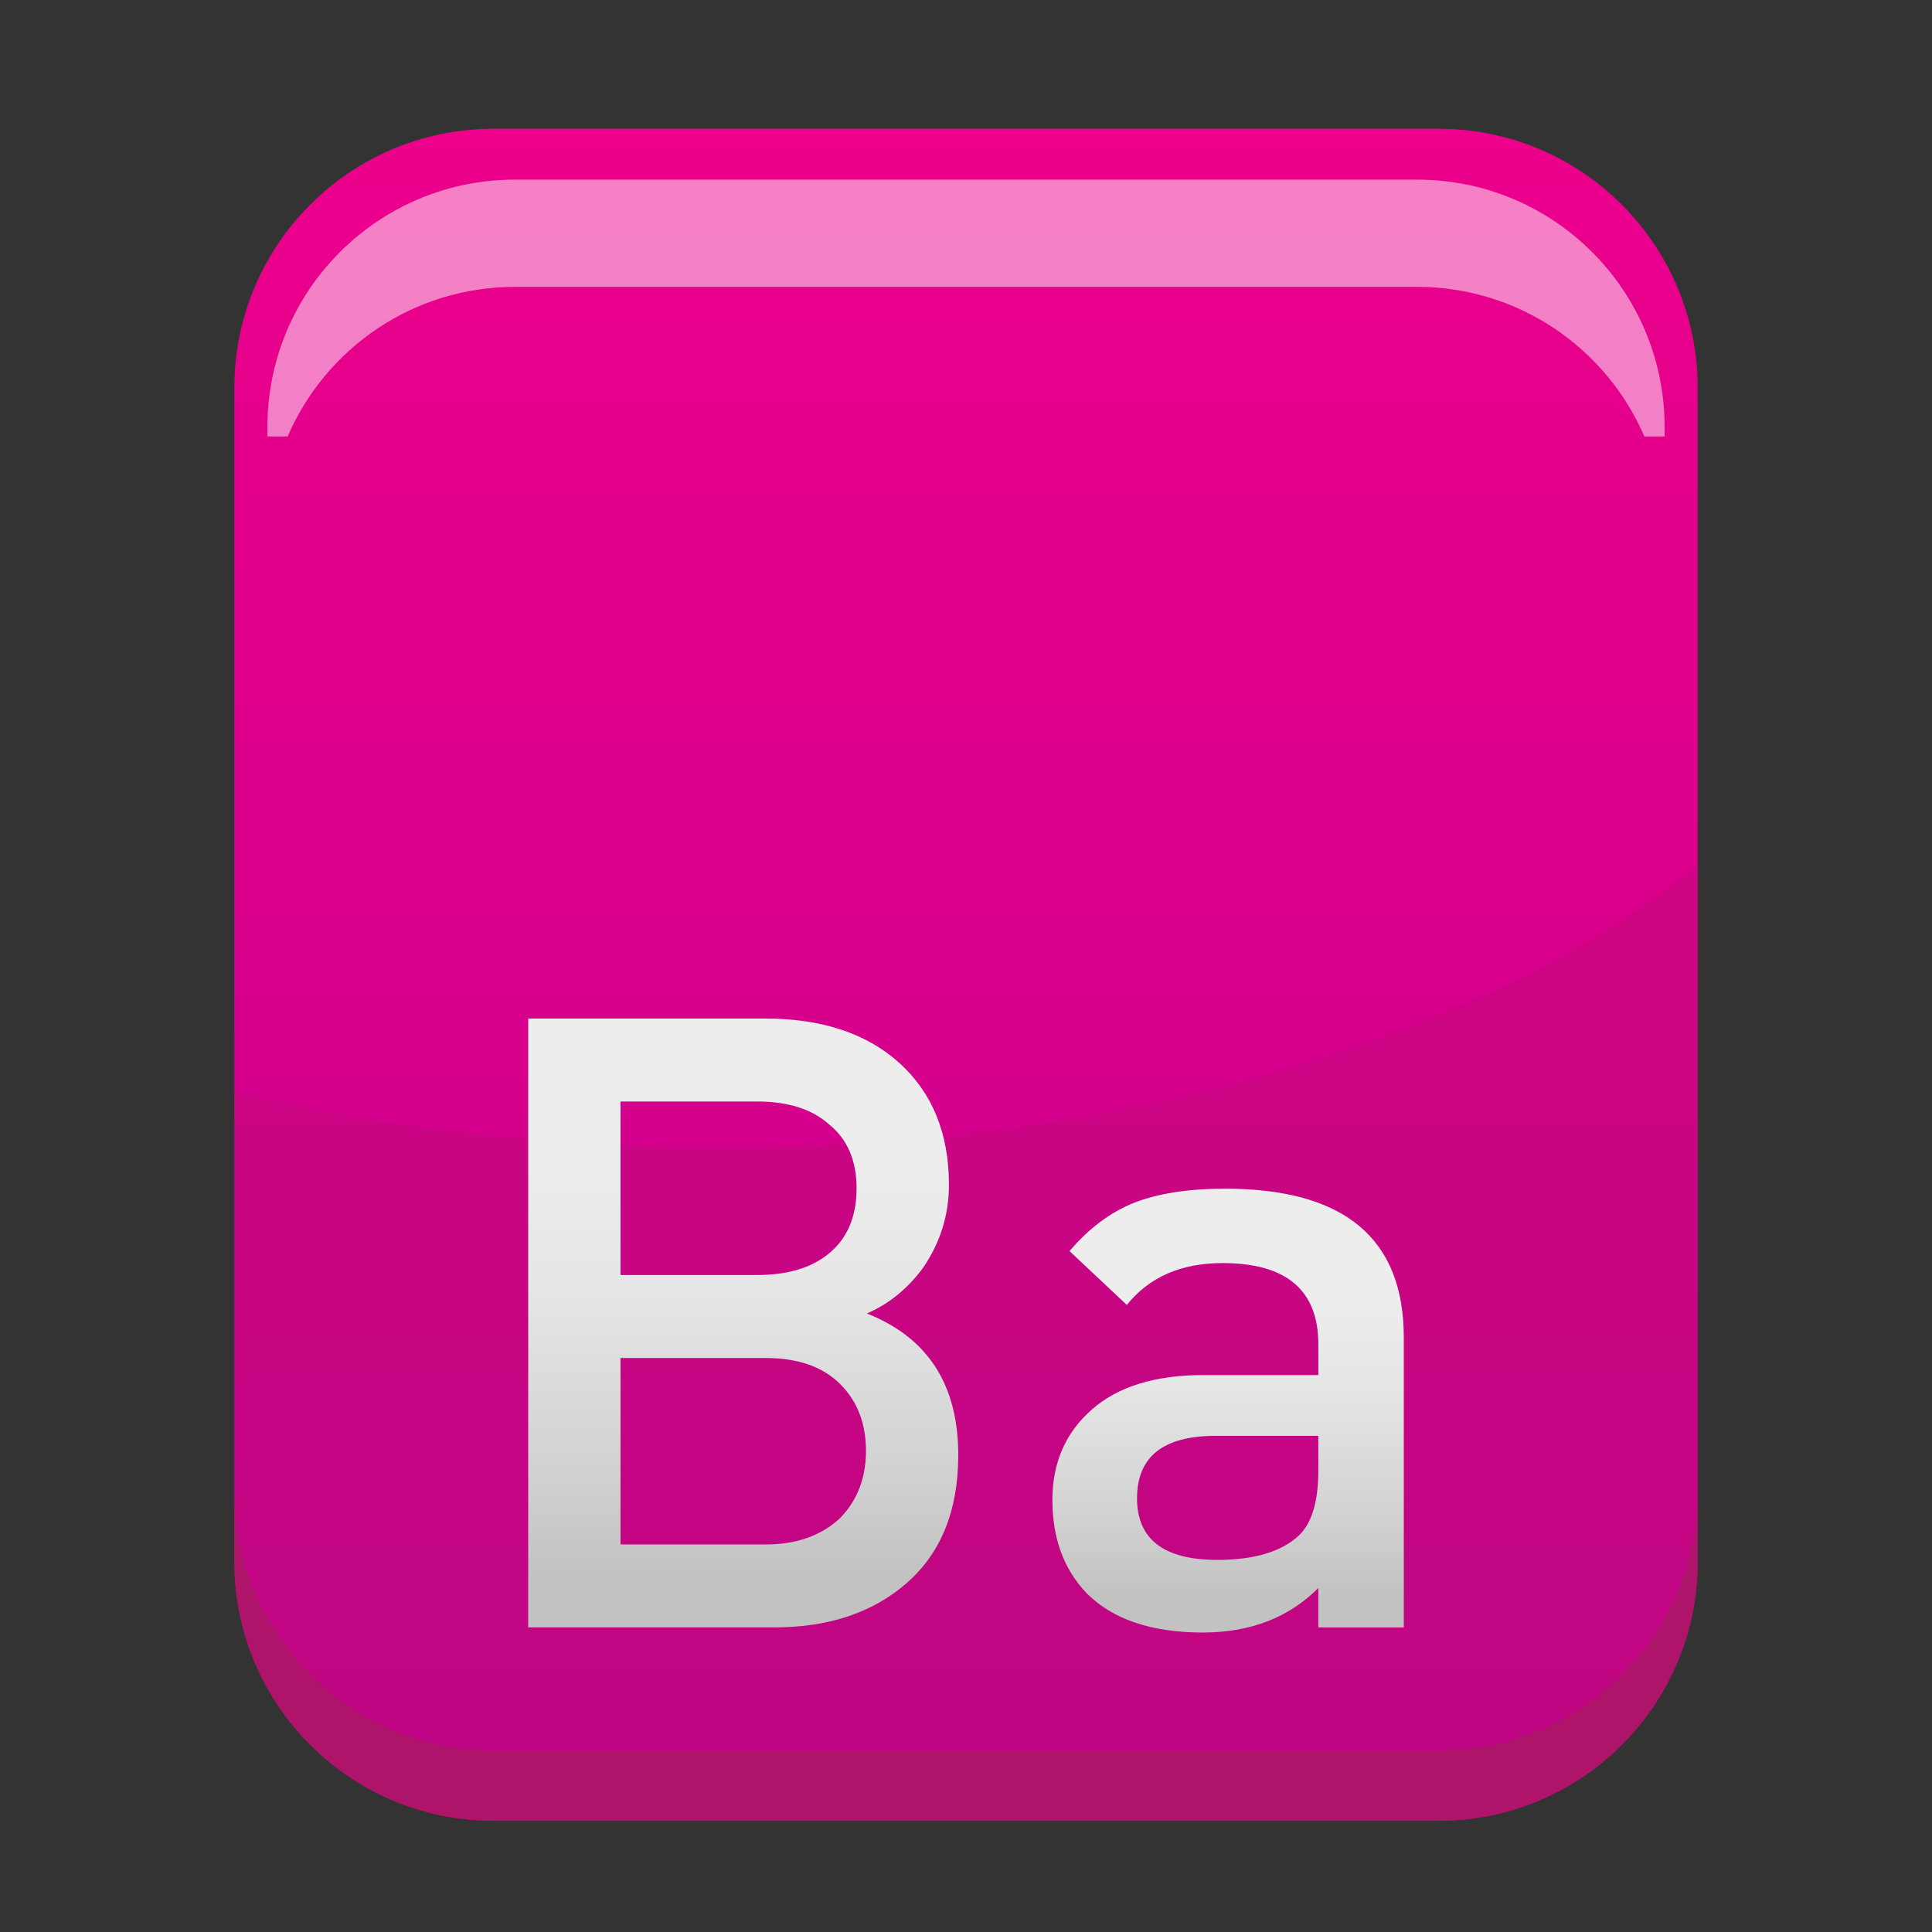 <?xml version="1.0" encoding="utf-8"?>
<!-- Generator: Adobe Illustrator 13.0.0, SVG Export Plug-In . SVG Version: 6.00 Build 14948)  -->
<!DOCTYPE svg PUBLIC "-//W3C//DTD SVG 1.1//EN" "http://www.w3.org/Graphics/SVG/1.1/DTD/svg11.dtd">
<svg version="1.1" id="Layer_1" xmlns="http://www.w3.org/2000/svg" xmlns:xlink="http://www.w3.org/1999/xlink" x="0px" y="0px"
	 width="128px" height="128px" viewBox="0 0 128 128" enable-background="new 0 0 128 128" xml:space="preserve">
<rect x="0" y="0" width="128" height="128" fill="#333333" stroke="none"/>
<g>
	<g>
		<linearGradient id="SVGID_1_" gradientUnits="userSpaceOnUse" x1="64.001" y1="8.53" x2="64.001" y2="120.629">
			<stop  offset="0" style="stop-color:#EC008C"/>
			<stop  offset="1" style="stop-color:#C4008C"/>
		</linearGradient>
		<path fill="url(#SVGID_1_)" d="M112.477,103.462c0,9.477-7.688,17.167-17.167,17.167H32.692c-9.479,0-17.168-7.69-17.168-17.167
			V25.698c0-9.482,7.689-17.168,17.168-17.168H95.31c9.479,0,17.167,7.686,17.167,17.168V103.462z"/>
		<path opacity="0.5" fill="#FFFFFF" d="M93.89,11.902H34.108c-9.049,0-16.391,7.337-16.391,16.391v0.626h1.339
			c2.513-5.828,8.304-9.912,15.052-9.912H93.89c6.752,0,12.543,4.084,15.055,9.912h1.34v-0.626
			C110.284,19.239,102.946,11.902,93.89,11.902z"/>
		<path opacity="0.25" fill="#AE146A" d="M47.638,76.042c-11.459,0-22.32-1.334-32.113-3.716v31.136
			c0,9.477,7.689,17.167,17.168,17.167H95.31c9.479,0,17.167-7.69,17.167-17.167v-46.08C98.575,68.623,74.729,76.042,47.638,76.042z
			"/>
		<path fill="#AE146A" d="M32.696,120.629H95.31c9.482,0,17.167-7.69,17.167-17.167v-4.65c0,9.482-7.685,17.172-17.167,17.172
			H32.696c-9.482,0-17.168-7.689-17.168-17.172v4.65C15.528,112.938,23.214,120.629,32.696,120.629z"/>
	</g>
	<g>
		<linearGradient id="SVGID_2_" gradientUnits="userSpaceOnUse" x1="49.242" y1="107.819" x2="49.242" y2="67.481">
			<stop  offset="0.082" style="stop-color:#C2C2C2"/>
			<stop  offset="0.264" style="stop-color:#D2D2D2"/>
			<stop  offset="0.559" style="stop-color:#E6E6E6"/>
			<stop  offset="0.758" style="stop-color:#EDEDED"/>
		</linearGradient>
		<path fill="url(#SVGID_2_)" d="M63.487,96.401c0,3.635-1.121,6.445-3.368,8.438c-2.247,1.985-5.185,2.979-8.812,2.979H34.996
			V67.481h15.69c3.777,0,6.752,0.99,8.926,2.967c2.168,1.977,3.257,4.661,3.257,8.045c0,1.998-0.569,3.822-1.702,5.484
			c-1.02,1.392-2.268,2.41-3.736,3.045C61.47,88.618,63.487,91.744,63.487,96.401z M56.751,78.727c0-1.841-0.609-3.249-1.816-4.228
			c-1.13-1.015-2.718-1.521-4.76-1.521H41.11v11.494h9.064c2.042,0,3.646-0.49,4.816-1.484
			C56.162,81.988,56.751,80.568,56.751,78.727z M57.373,96.119c0-1.821-0.577-3.302-1.727-4.44
			c-1.153-1.137-2.788-1.706-4.903-1.706H41.11v12.351h9.633c2.001,0,3.627-0.568,4.875-1.707
			C56.788,99.438,57.373,97.944,57.373,96.119z"/>
		<linearGradient id="SVGID_3_" gradientUnits="userSpaceOnUse" x1="81.364" y1="108.159" x2="81.364" y2="78.755">
			<stop  offset="0.082" style="stop-color:#C2C2C2"/>
			<stop  offset="0.264" style="stop-color:#D2D2D2"/>
			<stop  offset="0.559" style="stop-color:#E6E6E6"/>
			<stop  offset="0.758" style="stop-color:#EDEDED"/>
		</linearGradient>
		<path fill="url(#SVGID_3_)" d="M93.005,107.819h-5.663v-2.607c-1.965,1.965-4.515,2.947-7.649,2.947
			c-3.4,0-5.966-0.867-7.705-2.607c-1.511-1.588-2.264-3.641-2.264-6.175c0-2.455,0.863-4.448,2.595-5.976
			c1.731-1.529,4.19-2.299,7.384-2.299h7.64v-2.039c0-3.584-2.116-5.381-6.343-5.381c-2.746,0-4.863,0.924-6.344,2.774l-3.797-3.568
			c1.28-1.507,2.708-2.574,4.275-3.2c1.566-0.617,3.578-0.934,6.033-0.934c7.893,0,11.838,3.287,11.838,9.855V107.819z
			 M87.342,97.449v-2.32h-6.806c-3.467,0-5.205,1.379-5.205,4.134c0,2.721,1.775,4.084,5.319,4.084c2.477,0,4.289-0.553,5.435-1.646
			C86.925,100.87,87.342,99.454,87.342,97.449z"/>
	</g>
</g>
</svg>
